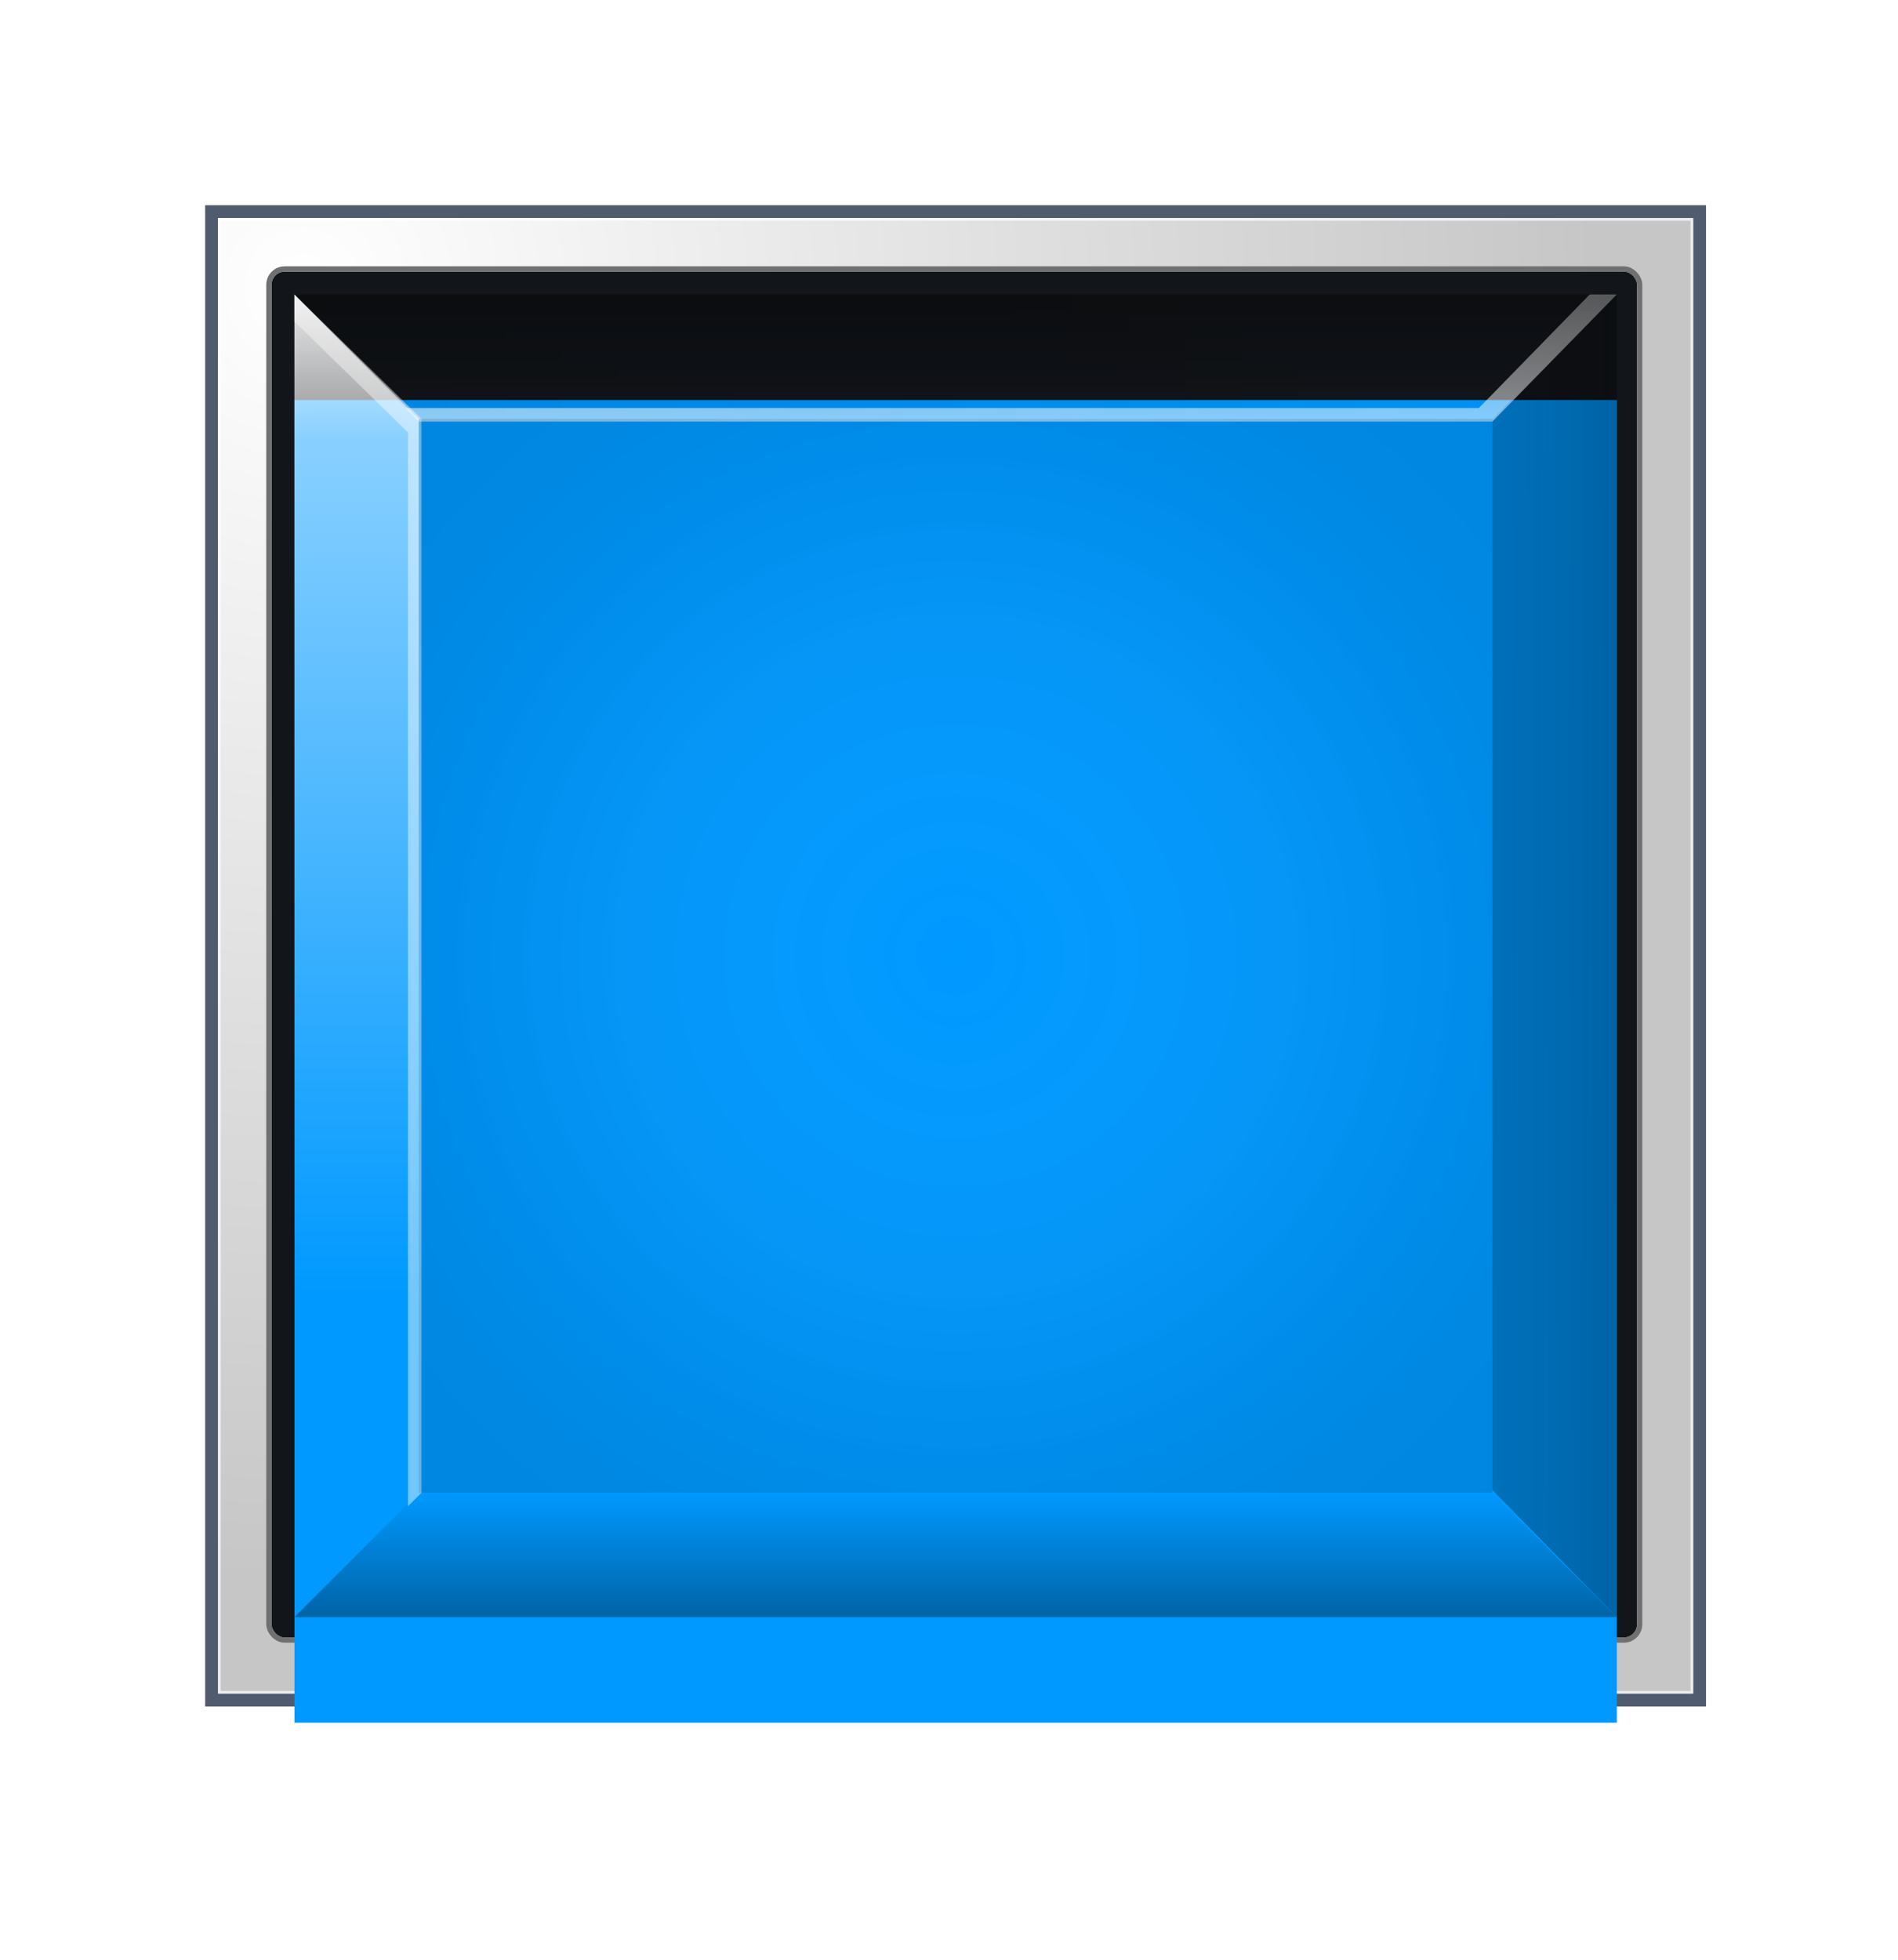 
<svg id="_07" data-name="07" xmlns="http://www.w3.org/2000/svg" xmlns:xlink="http://www.w3.org/1999/xlink" width="72" height="74.331" viewBox="0 0 72 74.331">
  <defs>
    <radialGradient id="radial-gradient" cx="0.054" cy="0.043" r="0.903" gradientTransform="translate(0)" gradientUnits="objectBoundingBox">
      <stop offset="0" stop-color="#fff"/>
      <stop offset="0.98" stop-color="#fff" stop-opacity="0"/>
    </radialGradient>
    <filter id="变色层" x="2.168" y="6.167" width="68.164" height="68.164" filterUnits="userSpaceOnUse">
      <feOffset dy="4" input="SourceAlpha"/>
      <feGaussianBlur stdDeviation="3" result="blur"/>
      <feFlood flood-opacity="0.702"/>
      <feComposite operator="in" in2="blur"/>
      <feComposite in="SourceGraphic"/>
    </filter>
    <linearGradient id="linear-gradient" x1="0.5" y1="1" x2="0.5" gradientUnits="objectBoundingBox">
      <stop offset="0" stop-color="#fff" stop-opacity="0"/>
      <stop offset="0.238" stop-color="#fff" stop-opacity="0"/>
      <stop offset="0.894" stop-color="#fff" stop-opacity="0.6"/>
      <stop offset="1" stop-color="#fff"/>
    </linearGradient>
    <linearGradient id="linear-gradient-2" x1="0.5" x2="0.5" y2="1" gradientUnits="objectBoundingBox">
      <stop offset="0" stop-opacity="0"/>
      <stop offset="1" stop-opacity="0.349"/>
    </linearGradient>
    <linearGradient id="linear-gradient-3" x1="-1.618" y1="0.358" x2="3.3" y2="0.625" gradientUnits="objectBoundingBox">
      <stop offset="0" stop-opacity="0.4"/>
      <stop offset="1" stop-opacity="0"/>
    </linearGradient>
    <linearGradient id="linear-gradient-4" x1="1" y1="0.5" x2="0" y2="0.5" xlink:href="#linear-gradient-3"/>
    <linearGradient id="linear-gradient-5" x1="0.5" y1="1" x2="0.5" gradientUnits="objectBoundingBox">
      <stop offset="0" stop-opacity="0"/>
      <stop offset="1" stop-opacity="0.302"/>
    </linearGradient>
    <linearGradient id="linear-gradient-7" x1="1" y1="0.5" x2="0" y2="0.5" xlink:href="#linear-gradient-5"/>
    <linearGradient id="linear-gradient-8" x1="0.993" y1="-1.466" x2="0.096" y2="2.512" gradientUnits="objectBoundingBox">
      <stop offset="0" stop-color="#fff" stop-opacity="0"/>
      <stop offset="1" stop-color="#fff"/>
    </linearGradient>
    <linearGradient id="linear-gradient-9" x1="-5.475" y1="-0.006" x2="3.739" y2="0.205" gradientUnits="objectBoundingBox">
      <stop offset="0" stop-color="#fff" stop-opacity="0"/>
      <stop offset="0.419" stop-color="#fff" stop-opacity="0.42"/>
      <stop offset="1" stop-color="#fff"/>
    </linearGradient>
    <radialGradient id="radial-gradient-2" cx="0.5" cy="0.5" r="1.109" gradientTransform="translate(0 0)" gradientUnits="objectBoundingBox">
      <stop offset="0" stop-color="#fff" stop-opacity="0"/>
      <stop offset="0.42" stop-opacity="0.133"/>
      <stop offset="0.539" stop-opacity="0.188"/>
      <stop offset="1" stop-opacity="0.231"/>
    </radialGradient>
  </defs>
  <g id="组_1556" data-name="组 1556">
    <g id="组_1396" data-name="组 1396" transform="translate(-2026 -501)">
      <g id="组_1395" data-name="组 1395" transform="translate(377 167)">
        <rect id="矩形_2538" data-name="矩形 2538" width="56.934" height="56.934" transform="translate(1656.783 341.783)" fill="#515b6f"/>
        <g id="矩形_2539" data-name="矩形 2539" transform="translate(1657.27 342.27)" fill="#c6c6c6" stroke="#eee" stroke-width="0.1">
          <rect width="55.961" height="55.961" stroke="none"/>
          <rect x="0.05" y="0.05" width="55.861" height="55.861" fill="none"/>
        </g>
        <rect id="矩形_2540" data-name="矩形 2540" width="55.961" height="55.961" transform="translate(1657.27 342.27)" fill="url(#radial-gradient)"/>
        <g id="矩形_2541" data-name="矩形 2541" transform="translate(1659.3 344.3)" fill="#12151a" stroke="#707070" stroke-width="0.2">
          <rect width="51.8" height="51.8" rx="0.5" stroke="none"/>
          <rect x="-0.1" y="-0.1" width="52" height="52" rx="0.6" fill="none"/>
        </g>
        <g transform="matrix(1, 0, 0, 1, 1649, 334)" filter="url(#变色层)">
          <rect class="shapeChangeFill" data-name="变色层" width="50.164" height="50.164" transform="translate(11.17 11.17)" fill="#09f"/>
        </g>
        <path id="路径_2440" data-name="路径 2440" d="M12,10.5V60.664l4.719-4.719V15.219Z" transform="translate(1648.168 334.667)" opacity="0.89" fill="url(#linear-gradient)"/>
        <path id="路径_2441" data-name="路径 2441" d="M57.445,54.8H16.719L12,59.519H62.164Z" transform="translate(1648.168 335.812)" fill="url(#linear-gradient-2)"/>
        <path id="路径_2442" data-name="路径 2442" d="M56.3,15.219V55.842l4.719,4.821V10.5Z" transform="translate(1649.313 334.667)" fill="url(#linear-gradient-3)"/>
        <path id="路径_2443" data-name="路径 2443" d="M56.3,15.219V55.842l4.719,4.821V10.5Z" transform="translate(1649.313 334.667)" opacity="0.5" fill="url(#linear-gradient-4)"/>
        <path id="路径_2444" data-name="路径 2444" d="M57.445,15.219,62.164,10.5H12l4.719,4.719Z" transform="translate(1648.168 334.667)" fill="url(#linear-gradient-5)"/>
        <path id="路径_2445" data-name="路径 2445" d="M57.445,15.321,62.164,10.5H12l4.719,4.821Z" transform="translate(1648.168 334.667)" opacity="0.3" fill="url(#linear-gradient-5)"/>
        <path id="路径_2446" data-name="路径 2446" d="M57.445,15.321,62.164,10.5H12l4.719,4.821Z" transform="translate(1648.168 334.667)" opacity="0.3" fill="url(#linear-gradient-7)"/>
        <path id="路径_2447" data-name="路径 2447" d="M61.032,10.5l-4.206,4.309H16.1l.513.513H57.339L62.058,10.5Z" transform="translate(1648.274 334.667)" opacity="0.87" fill="url(#linear-gradient-8)"/>
        <path id="路径_2449" data-name="路径 2449" d="M12,11.526l4.309,4.206V56.458l.513-.513V15.219L12,10.5Z" transform="translate(1648.168 334.667)" opacity="0.64" fill="url(#linear-gradient-9)"/>
        <rect id="矩形_2545" data-name="矩形 2545" width="40.726" height="40.726" transform="translate(1664.887 349.886)" opacity="0.61" fill="url(#radial-gradient-2)"/>
      </g>
    </g>
  </g>
  <rect id="矩形_2638" data-name="矩形 2638" width="72" height="72" fill="none"/>
</svg>
